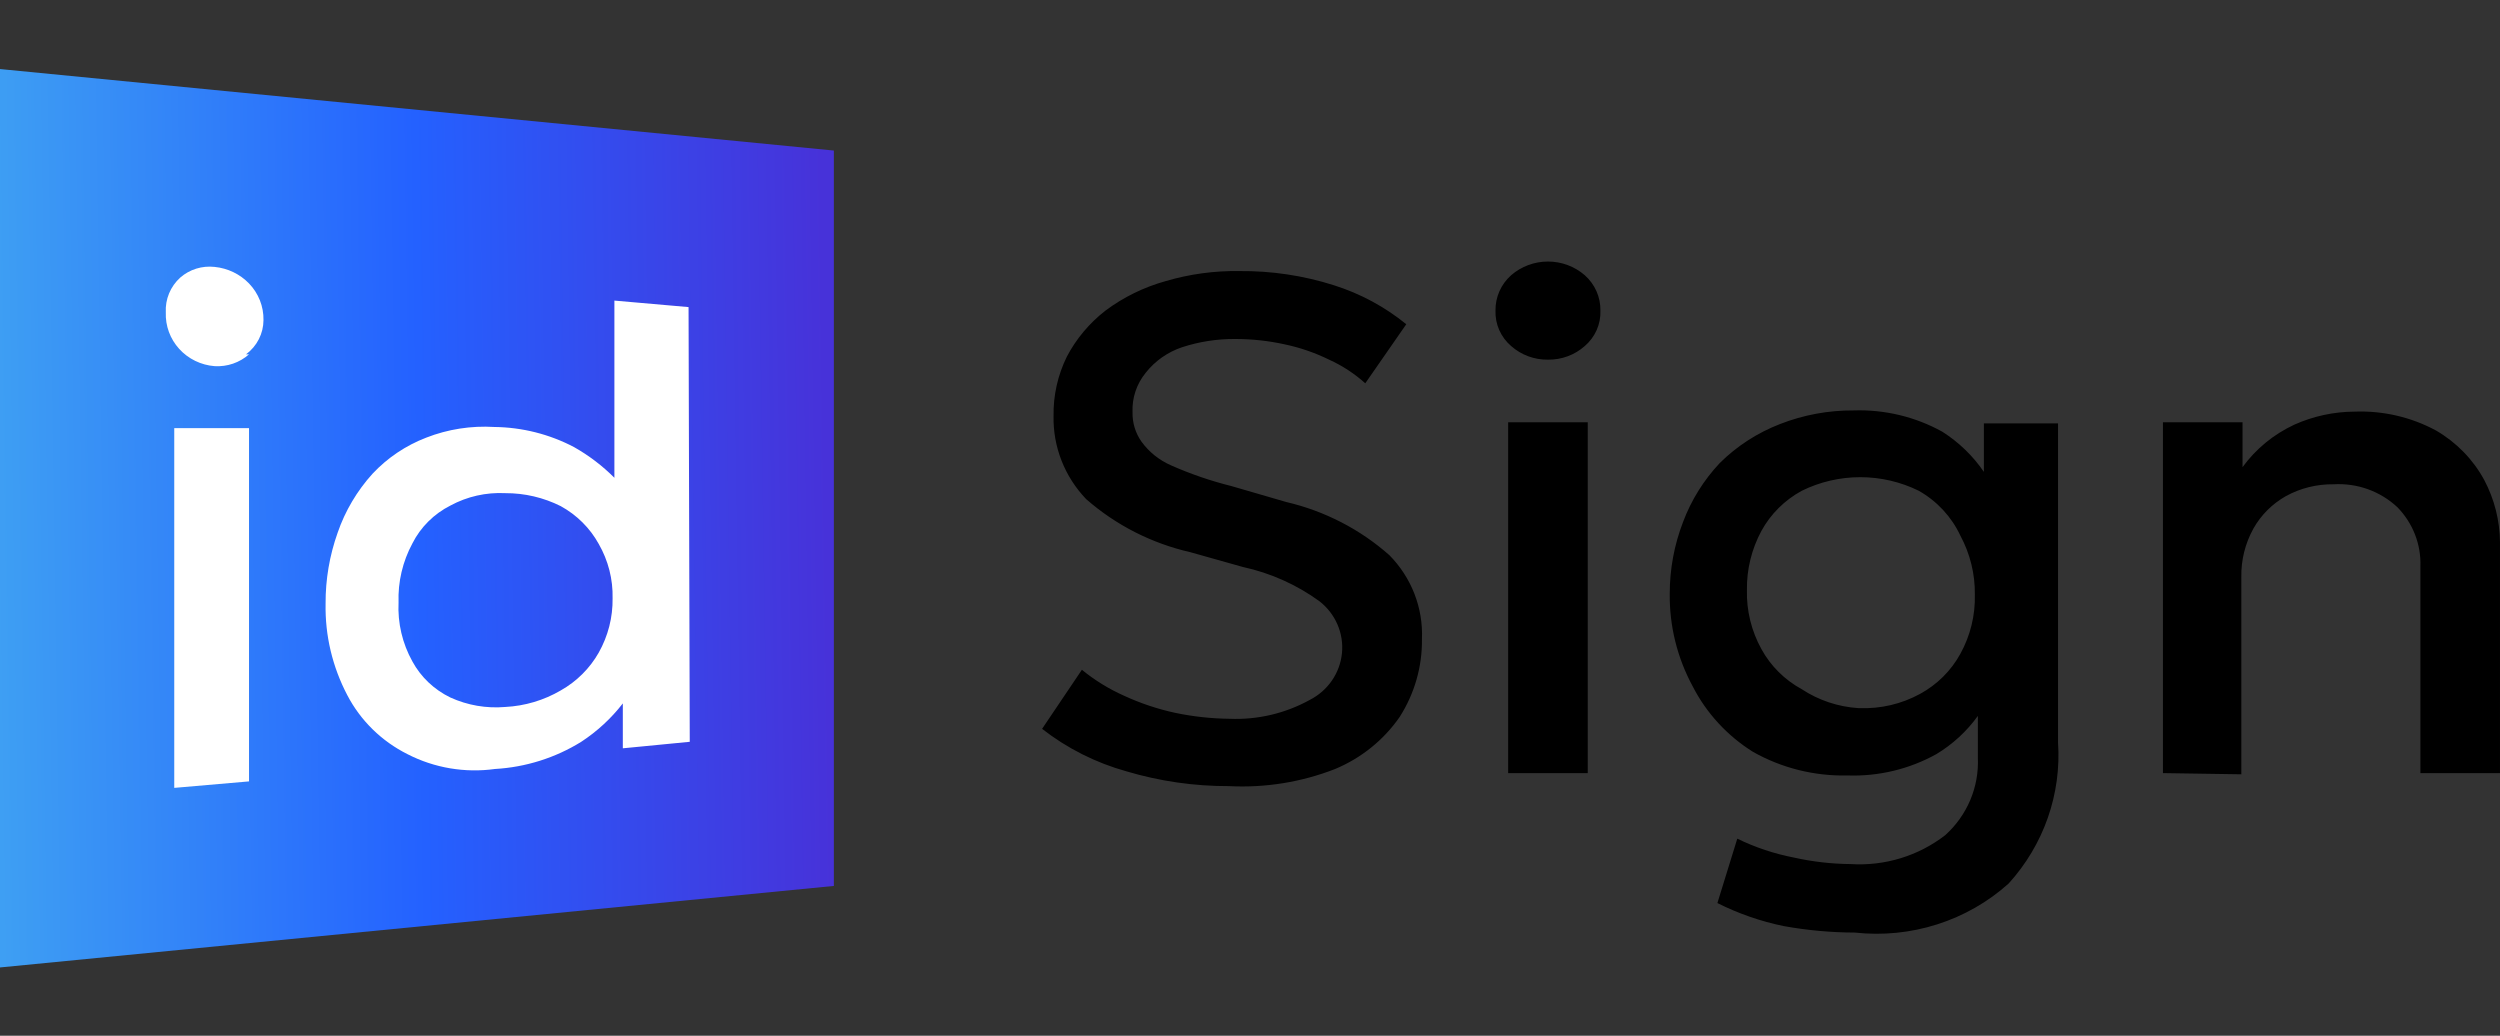<?xml version="1.0" encoding="UTF-8" standalone="no"?>
<!DOCTYPE svg PUBLIC "-//W3C//DTD SVG 1.1//EN" "http://www.w3.org/Graphics/SVG/1.1/DTD/svg11.dtd">
<!-- Created with Vectornator (http://vectornator.io/) -->
<svg height="58.0pt" stroke-miterlimit="10" style="fill-rule:nonzero;clip-rule:evenodd;stroke-linecap:round;stroke-linejoin:round;" version="1.1" viewBox="0 0 140 58" width="140.0pt" xml:space="preserve" xmlns="http://www.w3.org/2000/svg" xmlns:xlink="http://www.w3.org/1999/xlink">
<rect x="0" y="0" width="140" height="58" fill="#333333" stroke="none"/>
<defs>
<linearGradient gradientTransform="matrix(1 0 0 1 0 0)" gradientUnits="userSpaceOnUse" id="LinearGradient" x1="-14.789" x2="46.828" y1="29" y2="28.087">
<stop offset="0" stop-color="#4ec5eb"/>
<stop offset="0.622" stop-color="#2461ff"/>
<stop offset="0.992" stop-color="#4732d9"/>
</linearGradient>
</defs>
<g id="Untitled">
<path d="M3.943 11.6L41.408 11.6L41.408 11.6L41.408 46.4L41.408 46.4L3.943 46.4L3.943 46.4L3.943 11.6L3.943 11.6Z" fill="#ffffff" fill-rule="nonzero" opacity="1" stroke="none"/>
<path d="M84.626 19.38C85.19 19.88 85.926 20.152 86.686 20.141C87.446 20.152 88.182 19.88 88.746 19.38C89.033 19.134 89.261 18.828 89.413 18.485C89.565 18.142 89.637 17.77 89.623 17.395C89.63 17.023 89.555 16.652 89.404 16.31C89.252 15.968 89.028 15.661 88.746 15.411C88.177 14.918 87.445 14.646 86.686 14.646C85.927 14.646 85.194 14.918 84.626 15.411C84.344 15.661 84.119 15.968 83.968 16.31C83.816 16.652 83.742 17.023 83.748 17.395C83.735 17.77 83.806 18.142 83.958 18.485C84.11 18.828 84.338 19.134 84.626 19.38ZM84.457 23.647L84.457 43.295L88.914 43.295L88.914 23.647L84.457 23.647ZM63.084 43.196C64.945 43.75 66.88 44.029 68.824 44.023C70.853 44.128 72.88 43.801 74.767 43.064C76.231 42.453 77.485 41.442 78.379 40.153C79.215 38.845 79.649 37.33 79.629 35.787C79.665 34.924 79.522 34.062 79.209 33.255C78.895 32.448 78.418 31.711 77.805 31.09C76.166 29.639 74.181 28.615 72.032 28.113L68.959 27.22C67.802 26.931 66.672 26.544 65.583 26.062C64.921 25.774 64.349 25.317 63.928 24.739C63.585 24.255 63.407 23.675 63.422 23.085C63.387 22.283 63.651 21.495 64.165 20.869C64.684 20.212 65.388 19.718 66.191 19.447C67.159 19.13 68.175 18.973 69.196 18.984C70.116 18.985 71.033 19.084 71.93 19.281C72.797 19.463 73.637 19.752 74.429 20.141C75.17 20.477 75.854 20.923 76.455 21.465L78.751 18.157C77.555 17.183 76.18 16.441 74.699 15.974C72.988 15.43 71.197 15.162 69.398 15.18C68.004 15.158 66.614 15.348 65.279 15.742C64.058 16.081 62.912 16.642 61.903 17.396C61.003 18.096 60.266 18.975 59.742 19.976C59.236 21.007 58.981 22.14 58.999 23.284C58.961 25.012 59.616 26.686 60.822 27.948C62.483 29.405 64.492 30.429 66.663 30.924L69.601 31.751C71.152 32.089 72.613 32.742 73.889 33.67C74.33 34.013 74.676 34.458 74.896 34.966C75.116 35.473 75.204 36.027 75.15 36.575C75.096 37.124 74.903 37.651 74.589 38.109C74.274 38.566 73.848 38.939 73.349 39.194C71.982 39.95 70.426 40.317 68.858 40.252C67.837 40.24 66.819 40.13 65.819 39.921C64.829 39.707 63.867 39.385 62.949 38.962C62.098 38.583 61.303 38.094 60.586 37.507L58.357 40.815C59.757 41.907 61.363 42.717 63.084 43.196ZM103.872 52.224C102.535 52.22 101.202 52.098 99.888 51.861C98.596 51.595 97.347 51.161 96.174 50.571L97.288 46.965C98.293 47.455 99.36 47.811 100.462 48.024C101.503 48.257 102.567 48.379 103.635 48.388C105.546 48.509 107.435 47.931 108.936 46.767C109.544 46.218 110.022 45.546 110.337 44.798C110.652 44.049 110.796 43.242 110.76 42.434L110.76 40.091C110.143 40.95 109.351 41.681 108.43 42.235C106.919 43.072 105.202 43.485 103.467 43.426C101.609 43.47 99.775 43.012 98.166 42.103C96.723 41.2 95.556 39.931 94.789 38.431C93.924 36.833 93.482 35.047 93.506 33.238C93.505 31.871 93.757 30.515 94.249 29.236C94.707 28.012 95.407 26.887 96.309 25.928C97.267 24.978 98.417 24.235 99.685 23.745C100.995 23.233 102.394 22.975 103.804 22.984C105.539 22.926 107.257 23.338 108.768 24.175C109.696 24.765 110.487 25.531 111.097 26.425L111.097 23.712L115.25 23.712L115.25 41.574C115.347 43.005 115.152 44.442 114.677 45.799C114.202 47.156 113.455 48.407 112.482 49.479C111.33 50.512 109.966 51.292 108.48 51.765C106.995 52.239 105.424 52.395 103.872 52.224ZM104.142 39.655C105.32 39.698 106.488 39.423 107.518 38.861C108.477 38.34 109.263 37.559 109.781 36.612C110.34 35.598 110.62 34.457 110.591 33.304C110.608 32.153 110.329 31.015 109.781 29.997C109.289 28.942 108.475 28.064 107.451 27.483C106.435 26.983 105.313 26.722 104.176 26.722C103.038 26.722 101.917 26.983 100.901 27.483C99.942 28.004 99.156 28.785 98.638 29.732C98.09 30.751 97.811 31.888 97.828 33.04C97.799 34.193 98.079 35.333 98.638 36.347C99.156 37.295 99.942 38.075 100.901 38.597C101.845 39.217 102.94 39.583 104.074 39.655L104.142 39.655ZM121.125 23.647L121.125 43.294L125.515 43.361L125.515 32.313C125.497 31.367 125.73 30.433 126.19 29.601C126.616 28.842 127.247 28.213 128.013 27.781C128.827 27.335 129.747 27.107 130.681 27.12C131.336 27.082 131.992 27.176 132.608 27.398C133.223 27.62 133.786 27.965 134.26 28.41C134.687 28.85 135.021 29.369 135.242 29.937C135.462 30.505 135.564 31.11 135.543 31.718L135.543 43.294L139.999 43.294L139.999 30.361C139.989 29.152 139.688 27.962 139.122 26.888C138.499 25.736 137.565 24.775 136.42 24.11C135.028 23.358 133.452 22.991 131.862 23.051C130.697 23.056 129.546 23.304 128.486 23.779C127.327 24.318 126.327 25.137 125.582 26.161L125.582 23.647L121.125 23.647Z" fill="#000000" fill-rule="evenodd" opacity="1" stroke="none"/>
<path d="M0 54.177L0 3.867L46.696 8.431L46.696 49.612L0 54.177ZM9.758 44.121L13.945 43.758L13.945 23.977L9.758 23.977L9.758 44.121ZM13.05 20.364C13.381 20.25 13.685 20.073 13.945 19.843L13.776 19.843C14.079 19.619 14.325 19.329 14.495 18.996C14.665 18.663 14.754 18.297 14.755 17.924C14.769 17.163 14.478 16.427 13.945 15.874C13.437 15.348 12.754 15.02 12.02 14.947C11.675 14.908 11.324 14.941 10.993 15.043C10.661 15.146 10.355 15.316 10.095 15.543C9.822 15.79 9.608 16.093 9.468 16.43C9.328 16.767 9.266 17.131 9.285 17.494C9.257 18.245 9.525 18.977 10.035 19.538C10.544 20.099 11.256 20.445 12.02 20.505C12.37 20.525 12.72 20.477 13.05 20.364ZM34.878 41.905L38.626 41.541L38.559 17.197L34.406 16.833L34.406 26.756C33.736 26.084 32.975 25.505 32.144 25.036C30.772 24.315 29.243 23.929 27.687 23.911C26.386 23.831 25.082 24.034 23.871 24.507C22.726 24.947 21.699 25.637 20.866 26.524C19.994 27.487 19.327 28.612 18.908 29.832C18.454 31.108 18.226 32.45 18.233 33.801C18.198 35.583 18.616 37.344 19.448 38.928C20.189 40.352 21.371 41.51 22.825 42.236C24.328 43.007 26.04 43.296 27.72 43.063C29.435 42.965 31.097 42.441 32.549 41.541C33.442 40.956 34.229 40.23 34.878 39.391L34.878 41.905ZM28.295 27.617C29.375 27.612 30.441 27.862 31.402 28.344C32.301 28.838 33.039 29.572 33.529 30.461C34.062 31.389 34.33 32.44 34.305 33.504C34.321 34.568 34.053 35.616 33.529 36.547C33.029 37.429 32.294 38.161 31.402 38.664C30.459 39.216 29.392 39.534 28.295 39.59C27.241 39.681 26.182 39.498 25.223 39.061C24.315 38.623 23.571 37.918 23.096 37.044C22.532 36.032 22.263 34.887 22.319 33.736C22.28 32.586 22.547 31.446 23.096 30.428C23.556 29.518 24.301 28.777 25.223 28.311C26.161 27.803 27.225 27.563 28.295 27.617Z" fill="url(#LinearGradient)" fill-rule="evenodd" opacity="1" stroke="none"/>
</g>
</svg>
